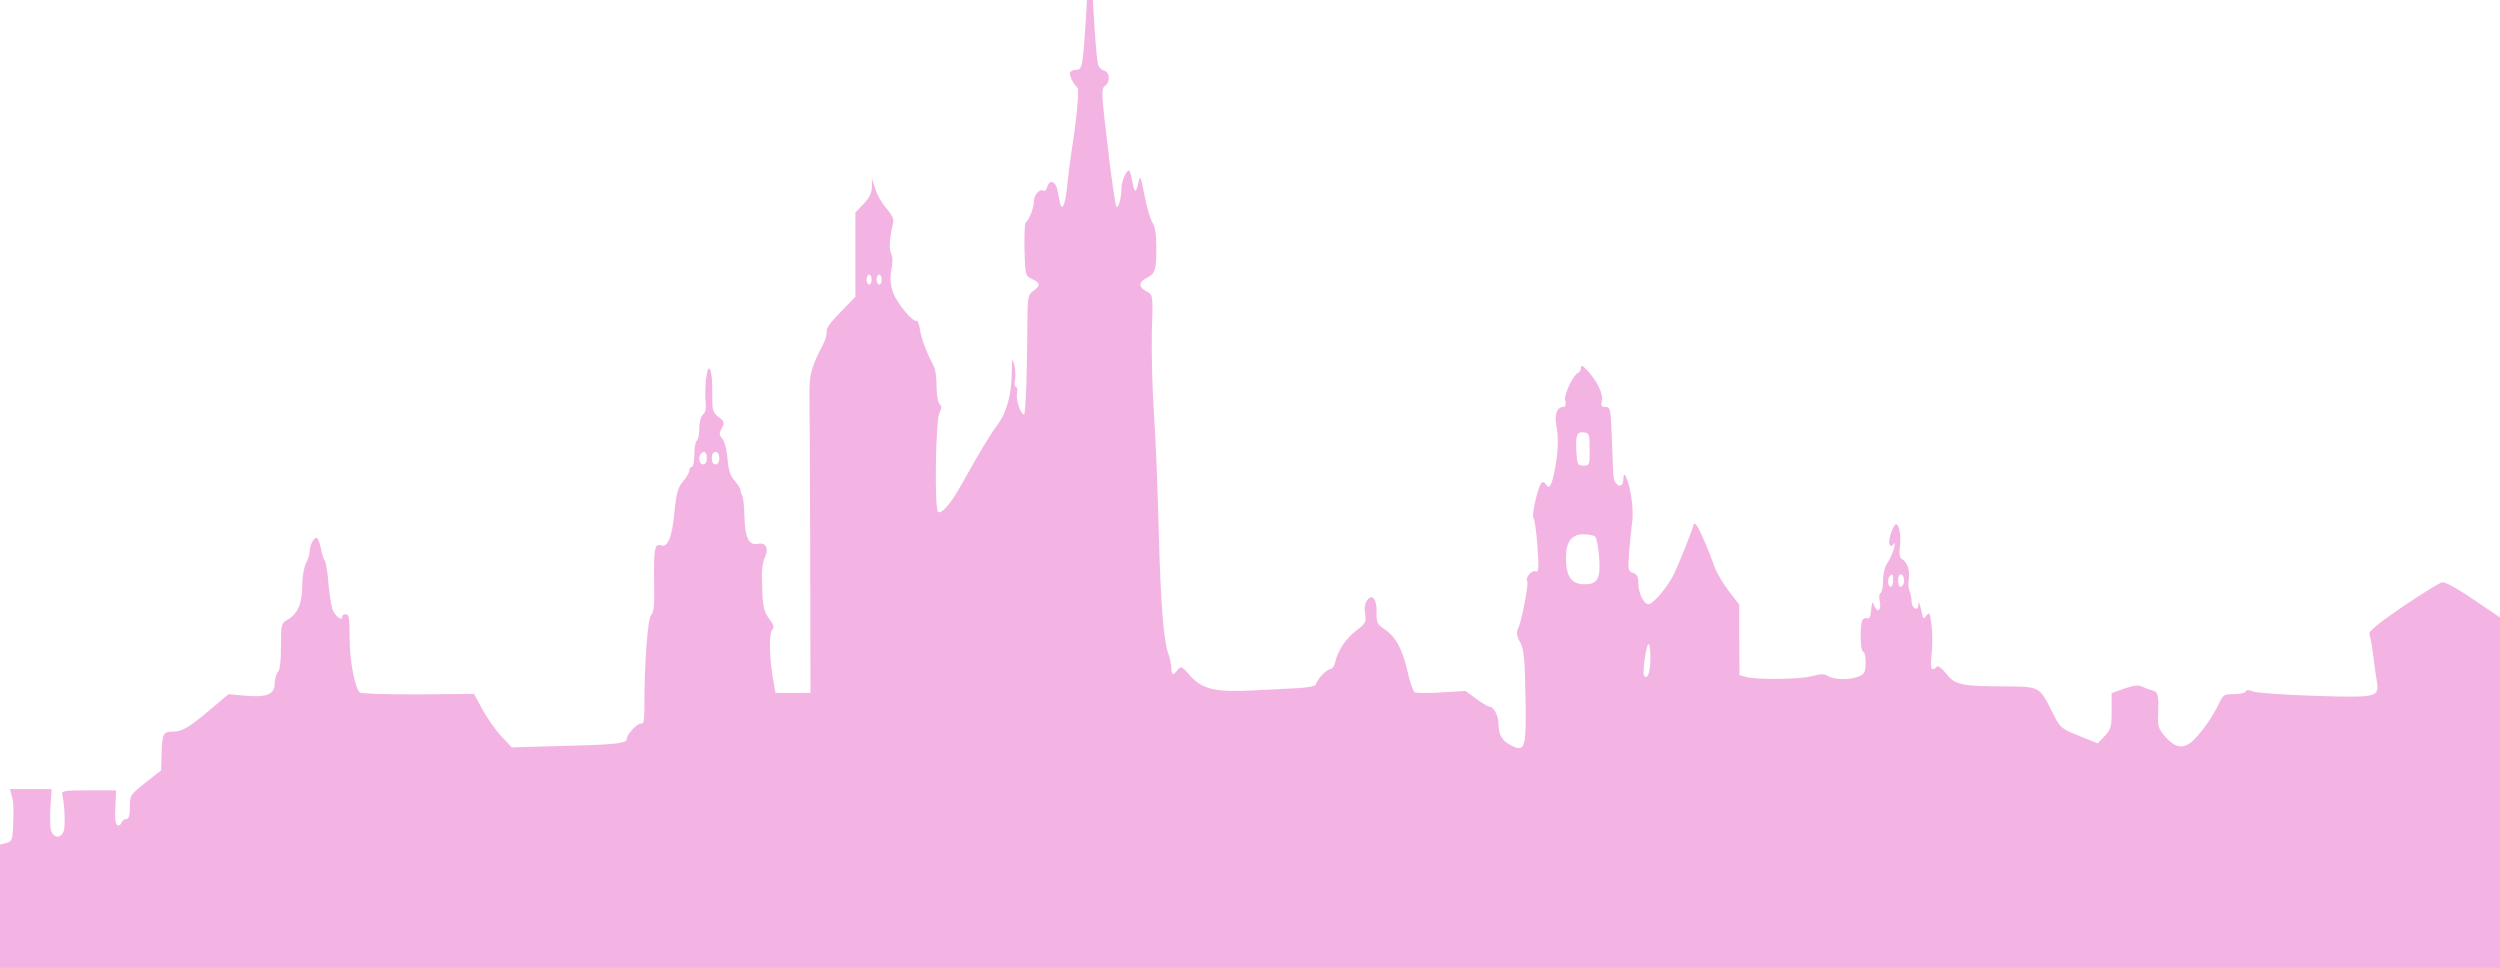 <svg xmlns="http://www.w3.org/2000/svg" width="390" height="151" viewBox="0 0 390 151" fill="none">
  <path d="M169.597 -8.128C169.325 -7.543 169.325 -6.881 169.558 -6.258C169.792 -5.673 169.753 -2.673 169.481 1.535C168.935 10.34 168.857 10.885 167.922 10.885C167.532 10.885 167.104 11.041 166.948 11.275C166.714 11.626 167.455 13.223 168.078 13.652C168.39 13.885 167.961 18.561 167.143 23.742C166.948 24.911 166.675 27.093 166.519 28.613C166.247 31.574 165.779 32.976 165.429 31.924C165.351 31.613 165.156 30.677 165 29.859C164.766 28.262 163.714 27.833 163.364 29.197C163.247 29.625 163.013 29.859 162.779 29.742C162.234 29.392 161.299 30.366 161.299 31.379C161.299 32.353 160.558 34.301 160.013 34.69C159.857 34.807 159.779 36.716 159.818 38.976C159.935 42.95 159.935 43.028 161.026 43.535C162.312 44.158 162.351 44.548 161.221 45.366C160.442 45.911 160.325 46.301 160.286 48.989C160.247 58.106 160.013 64.651 159.74 64.651C159.234 64.651 158.455 62.353 158.649 61.34C158.766 60.794 158.688 60.366 158.493 60.366C158.299 60.366 158.221 59.898 158.338 59.275C158.455 58.69 158.416 57.599 158.221 56.859C157.909 55.69 157.87 55.846 157.831 58.262C157.792 61.574 157.013 64.379 155.649 66.21C154.675 67.457 152.766 70.651 150.857 74.041C150.429 74.82 149.844 75.872 149.532 76.379C148.247 78.677 146.766 80.275 146.338 79.846C145.753 79.262 145.948 65.587 146.571 64.34C146.922 63.678 146.922 63.366 146.571 63.015C146.299 62.742 146.104 61.535 146.104 60.288C146.104 59.041 145.948 57.716 145.753 57.327C144.506 54.872 143.766 52.924 143.532 51.522C143.416 50.587 143.143 49.924 142.987 50.041C142.481 50.353 139.909 47.314 139.325 45.639C138.896 44.392 138.818 43.496 139.052 42.132C139.286 40.963 139.286 40.067 139.013 39.561C138.662 38.898 138.779 37.028 139.325 34.807C139.481 34.223 139.169 33.522 138.312 32.548C137.61 31.768 136.831 30.405 136.558 29.47L136.013 27.833V29.197C135.974 30.132 135.623 30.872 134.727 31.807L133.442 33.132V39.716V46.301L132 47.781C129.273 50.587 128.961 51.015 128.961 51.794C128.961 52.223 128.805 52.885 128.61 53.275C126.506 57.405 126.273 58.223 126.273 61.535C126.312 63.366 126.351 74.587 126.39 86.47L126.429 108.093H123.701H120.974L120.662 106.34C120.039 102.989 119.922 98.937 120.429 98.314C120.818 97.846 120.74 97.496 119.961 96.483C119.182 95.431 118.987 94.69 118.909 91.651C118.792 89.08 118.909 87.755 119.338 86.937C119.961 85.612 119.493 84.6 118.325 84.833C116.844 85.145 116.221 83.937 116.143 80.742C116.104 79.106 115.948 77.548 115.792 77.353C115.675 77.119 115.519 76.729 115.519 76.457C115.519 76.223 115.091 75.522 114.584 74.976C113.922 74.197 113.61 73.262 113.494 71.509C113.377 70.184 113.026 68.82 112.675 68.431C112.169 67.846 112.169 67.612 112.597 66.794C113.065 65.937 113.026 65.781 112.091 65.041C111.156 64.301 111.078 64.028 111.117 61.106C111.156 57.522 110.494 56.119 110.143 59.08C110.026 60.093 109.987 61.69 110.065 62.587C110.182 63.678 110.065 64.34 109.675 64.651C109.325 64.963 109.091 65.82 109.091 66.833C109.091 67.729 108.935 68.626 108.701 68.742C108.506 68.859 108.312 69.833 108.312 70.924C108.312 71.976 108.156 72.833 107.922 72.833C107.727 72.833 107.532 73.067 107.532 73.379C107.532 73.69 107.104 74.47 106.558 75.093C105.74 76.067 105.506 76.885 105.195 80.041C104.844 83.859 104.143 85.496 103.052 85.067C102.156 84.716 101.961 85.729 102.039 90.638C102.117 94.34 102 95.548 101.571 95.976C101.026 96.522 100.519 103.535 100.519 110.353C100.519 112.262 100.403 113.002 100.052 112.885C99.545 112.69 97.792 114.522 97.792 115.223C97.792 115.963 96.312 116.158 88.13 116.353L79.831 116.587L78.156 114.794C77.221 113.781 75.935 111.911 75.234 110.626L73.948 108.249L65.182 108.327C60.351 108.327 56.26 108.21 56.104 108.015C55.325 107.158 54.545 103.028 54.545 99.561C54.545 96.483 54.429 95.82 53.961 95.82C53.649 95.82 53.377 95.976 53.377 96.21C53.377 96.95 52.286 96.132 51.896 95.119C51.662 94.535 51.39 92.665 51.234 90.95C51.117 89.236 50.844 87.677 50.649 87.444C50.493 87.249 50.221 86.392 50.065 85.574C49.909 84.794 49.636 84.015 49.442 83.937C49.052 83.665 48.312 84.989 48.312 86.002C48.312 86.431 48.039 87.288 47.727 87.872C47.416 88.535 47.143 90.015 47.143 91.379C47.143 94.145 46.442 95.742 44.922 96.638C43.87 97.223 43.831 97.34 43.831 100.807C43.831 103.106 43.675 104.509 43.364 104.82C43.091 105.093 42.857 105.911 42.857 106.613C42.857 108.327 41.61 108.833 38.182 108.522L35.649 108.288L33.117 110.431C29.532 113.47 28.442 114.132 26.961 114.132C25.442 114.132 25.286 114.483 25.208 117.716L25.13 120.171L22.714 122.08C20.299 123.989 20.26 124.067 20.26 125.898C20.26 127.223 20.104 127.768 19.714 127.768C19.403 127.768 19.052 128.041 18.935 128.392C18.818 128.703 18.506 128.859 18.273 128.703C18 128.548 17.883 127.457 18 125.859L18.117 123.288H13.831C10.208 123.288 9.584 123.366 9.701 123.872C10.052 125.197 10.208 128.587 9.974 129.522C9.623 130.846 8.299 130.846 7.948 129.483C7.792 128.937 7.792 127.262 7.87 125.781L8.065 123.093H4.792H1.558L1.831 124.184C2.143 125.275 2.143 125.898 2.026 129.21C1.948 131.041 1.831 131.275 0.974 131.509L0 131.742V143.781V155.82H195H390V126.093V96.327L385.87 93.522C383.493 91.885 381.429 90.755 381 90.833C380.571 90.911 377.805 92.626 374.805 94.651C370.87 97.34 369.468 98.509 369.623 98.937C369.74 99.249 370.013 100.574 370.169 101.859C370.325 103.145 370.558 104.937 370.714 105.833C371.221 108.833 371.221 108.833 361.325 108.561C356.571 108.405 352.169 108.093 351.584 107.898C350.805 107.587 350.416 107.587 350.338 107.859C350.26 108.093 349.442 108.288 348.506 108.288C346.948 108.288 346.792 108.405 346.169 109.729C345.273 111.677 343.597 114.054 342.273 115.379C340.753 116.898 339.468 116.781 337.87 115.028C336.74 113.742 336.584 113.314 336.662 111.6C336.779 108.327 336.662 107.976 335.766 107.703C335.26 107.587 334.519 107.275 334.091 107.08C333.545 106.846 332.727 106.924 331.364 107.431L329.416 108.132V110.898C329.416 113.431 329.299 113.781 328.325 114.833L327.234 115.963L324.351 114.794C321.507 113.664 321.429 113.587 320.182 111.132C318.117 107.041 318.234 107.119 312.74 107.08C305.922 107.041 304.987 106.846 303.584 105.054C302.922 104.236 302.299 103.768 302.143 104.002C302.026 104.197 301.714 104.392 301.48 104.392C301.208 104.392 301.169 103.651 301.325 102.132C301.48 100.885 301.48 98.82 301.325 97.574C301.091 95.587 300.974 95.392 300.545 96.015C300.078 96.638 300 96.6 299.805 95.587C299.416 93.911 299.299 93.6 299.26 94.379C299.221 95.431 298.247 94.924 298.208 93.833C298.208 93.327 298.052 92.587 297.896 92.197C297.701 91.846 297.662 90.95 297.779 90.249C297.974 88.963 297.507 87.638 296.649 87.171C296.338 86.976 296.26 86.353 296.377 85.34C296.61 83.665 296.299 81.794 295.792 81.794C295.325 81.794 294.468 84.444 294.779 84.95C294.935 85.262 295.13 85.223 295.403 84.872C295.597 84.522 295.636 84.755 295.48 85.496C295.325 86.119 294.896 87.132 294.507 87.716C294.039 88.34 293.766 89.392 293.766 90.483C293.766 91.457 293.571 92.392 293.377 92.509C293.143 92.626 293.104 93.171 293.221 93.677C293.571 95.041 292.948 95.781 292.442 94.612C292.052 93.716 292.052 93.755 291.896 95.158C291.818 96.249 291.623 96.6 291.234 96.444C290.961 96.366 290.61 96.522 290.493 96.833C290.104 97.846 290.221 101.664 290.649 101.664C290.883 101.664 291.039 102.444 291.039 103.34C291.039 104.781 290.883 105.132 290.065 105.483C288.74 106.106 286.169 106.067 285.195 105.483C284.61 105.093 284.065 105.093 282.662 105.483C280.792 105.989 273.974 106.067 272.338 105.6L271.364 105.327L271.325 99.833V94.34L269.727 92.236C268.831 91.106 267.818 89.392 267.468 88.418C266.338 85.379 266.221 85.145 265.325 83.158C264.779 81.95 264.351 81.444 264.234 81.794C263.727 83.431 262.013 87.677 261.156 89.509C260.221 91.496 257.883 94.262 257.143 94.262C256.442 94.262 255.584 92.509 255.584 91.067C255.584 89.937 255.39 89.587 254.766 89.392C253.987 89.119 253.948 88.924 254.143 86.119C254.299 84.483 254.493 82.301 254.649 81.21C254.766 80.158 254.649 78.249 254.377 76.924C253.909 74.47 253.247 73.223 253.247 74.665C253.247 75.716 252.701 76.106 252.156 75.444C251.649 74.859 251.688 75.015 251.455 68.431C251.26 63.755 251.221 63.483 250.442 63.483C249.818 63.483 249.701 63.327 249.896 62.548C250.169 61.496 249.078 59.275 247.519 57.678C246.857 56.976 246.623 56.898 246.623 57.366C246.623 57.678 246.468 58.028 246.273 58.106C245.455 58.418 243.974 61.457 244.169 62.431C244.325 63.132 244.208 63.483 243.896 63.483C242.883 63.483 242.455 64.69 242.805 66.483C243.195 68.275 243.039 71.158 242.416 73.924C241.987 75.911 241.636 76.34 241.169 75.561C240.974 75.249 240.701 75.132 240.506 75.288C239.922 75.872 238.87 80.431 239.221 80.82C239.416 81.054 239.688 83.041 239.844 85.262C240.078 88.768 240.039 89.314 239.532 89.119C238.909 88.885 237.896 90.171 238.247 90.716C238.481 91.145 237.39 96.872 236.844 98.002C236.532 98.626 236.571 99.132 237.117 100.145C237.74 101.275 237.857 102.6 237.974 108.483C238.13 116.664 237.935 117.405 235.792 116.314C234.312 115.574 233.766 114.638 233.766 112.885C233.727 111.6 233.026 110.236 232.325 110.236C232.13 110.236 231.234 109.69 230.299 109.028L228.623 107.781L224.883 108.015C222.818 108.171 220.909 108.132 220.675 107.976C220.442 107.82 219.935 106.379 219.584 104.781C218.766 101.236 217.792 99.405 216.039 98.197C214.831 97.379 214.714 97.106 214.753 95.548C214.792 93.444 214.091 92.548 213.273 93.638C212.922 94.145 212.805 94.885 212.961 95.781C213.156 97.067 213.039 97.262 211.597 98.353C210 99.561 208.714 101.431 208.286 103.301C208.169 103.924 207.779 104.392 207.506 104.392C206.961 104.392 205.519 105.911 205.247 106.807C205.169 107.041 203.883 107.275 202.403 107.353C200.883 107.431 197.844 107.587 195.584 107.703C189.701 108.015 187.597 107.548 185.727 105.483C184.364 103.924 184.208 103.846 183.74 104.47C183.039 105.444 182.727 105.327 182.727 104.236C182.727 103.69 182.532 102.794 182.338 102.21C181.519 100.067 181.091 94.651 180.779 83.353C180.623 77.041 180.312 68.703 180.039 64.846C179.766 60.989 179.61 55.184 179.688 51.911C179.883 46.106 179.844 45.989 178.987 45.522C177.623 44.82 177.545 44.08 178.792 43.418C180.234 42.678 180.39 42.21 180.39 38.587C180.39 36.561 180.195 35.353 179.805 34.768C179.493 34.301 178.909 32.392 178.558 30.522C177.974 27.522 177.857 27.249 177.623 28.34C177.234 30.171 177 30.21 176.688 28.535C176.532 27.716 176.338 26.898 176.221 26.703C175.87 26.158 174.974 28.106 174.935 29.392C174.935 30.833 174.545 32.314 174.195 32.314C174.039 32.314 173.416 28.145 172.831 23.08C171.818 14.665 171.779 13.807 172.364 13.418C173.26 12.755 173.143 11.236 172.208 11.002C171.779 10.885 171.351 10.418 171.273 9.95C170.844 7.807 170.182 -4.465 170.377 -6.141C170.688 -8.361 170.221 -9.491 169.597 -8.128ZM135.974 43.612C135.974 44.041 135.818 44.392 135.584 44.392C135.39 44.392 135.195 44.041 135.195 43.612C135.195 43.184 135.39 42.833 135.584 42.833C135.818 42.833 135.974 43.184 135.974 43.612ZM137.532 43.612C137.532 44.041 137.377 44.392 137.143 44.392C136.948 44.392 136.753 44.041 136.753 43.612C136.753 43.184 136.948 42.833 137.143 42.833C137.377 42.833 137.532 43.184 137.532 43.612ZM247.987 70.106C247.987 72.561 247.948 72.638 247.013 72.638C246.117 72.638 246.039 72.483 245.922 70.535C245.766 67.885 246 67.301 247.091 67.457C247.909 67.574 247.987 67.768 247.987 70.106ZM110.26 71.47C110.26 72.093 110.026 72.444 109.675 72.444C109.091 72.444 108.857 71.236 109.364 70.768C109.87 70.223 110.26 70.535 110.26 71.47ZM112.208 71.47C112.208 72.093 111.974 72.444 111.623 72.444C111.273 72.444 111.039 72.093 111.039 71.47C111.039 70.846 111.273 70.496 111.623 70.496C111.974 70.496 112.208 70.846 112.208 71.47ZM248.805 83.665C249.039 83.82 249.351 85.301 249.468 86.937C249.701 90.327 249.234 91.145 247.169 91.145C245.143 91.145 244.286 89.898 244.286 87.054C244.286 84.561 245.143 83.353 246.974 83.353C247.753 83.353 248.571 83.509 248.805 83.665ZM295.325 90.561C295.325 91.106 295.169 91.535 294.935 91.535C294.507 91.535 294.39 90.249 294.818 89.859C295.247 89.431 295.325 89.548 295.325 90.561ZM296.961 90.054C297.195 90.716 296.922 91.535 296.455 91.535C296.26 91.535 296.104 91.106 296.104 90.561C296.104 89.548 296.649 89.236 296.961 90.054ZM257.455 102.872C257.416 105.015 257.026 105.989 256.48 105.444C256.169 105.093 256.792 100.496 257.182 100.496C257.377 100.496 257.493 101.548 257.455 102.872Z" fill="#D904A0" fill-opacity="0.3"/>
</svg>